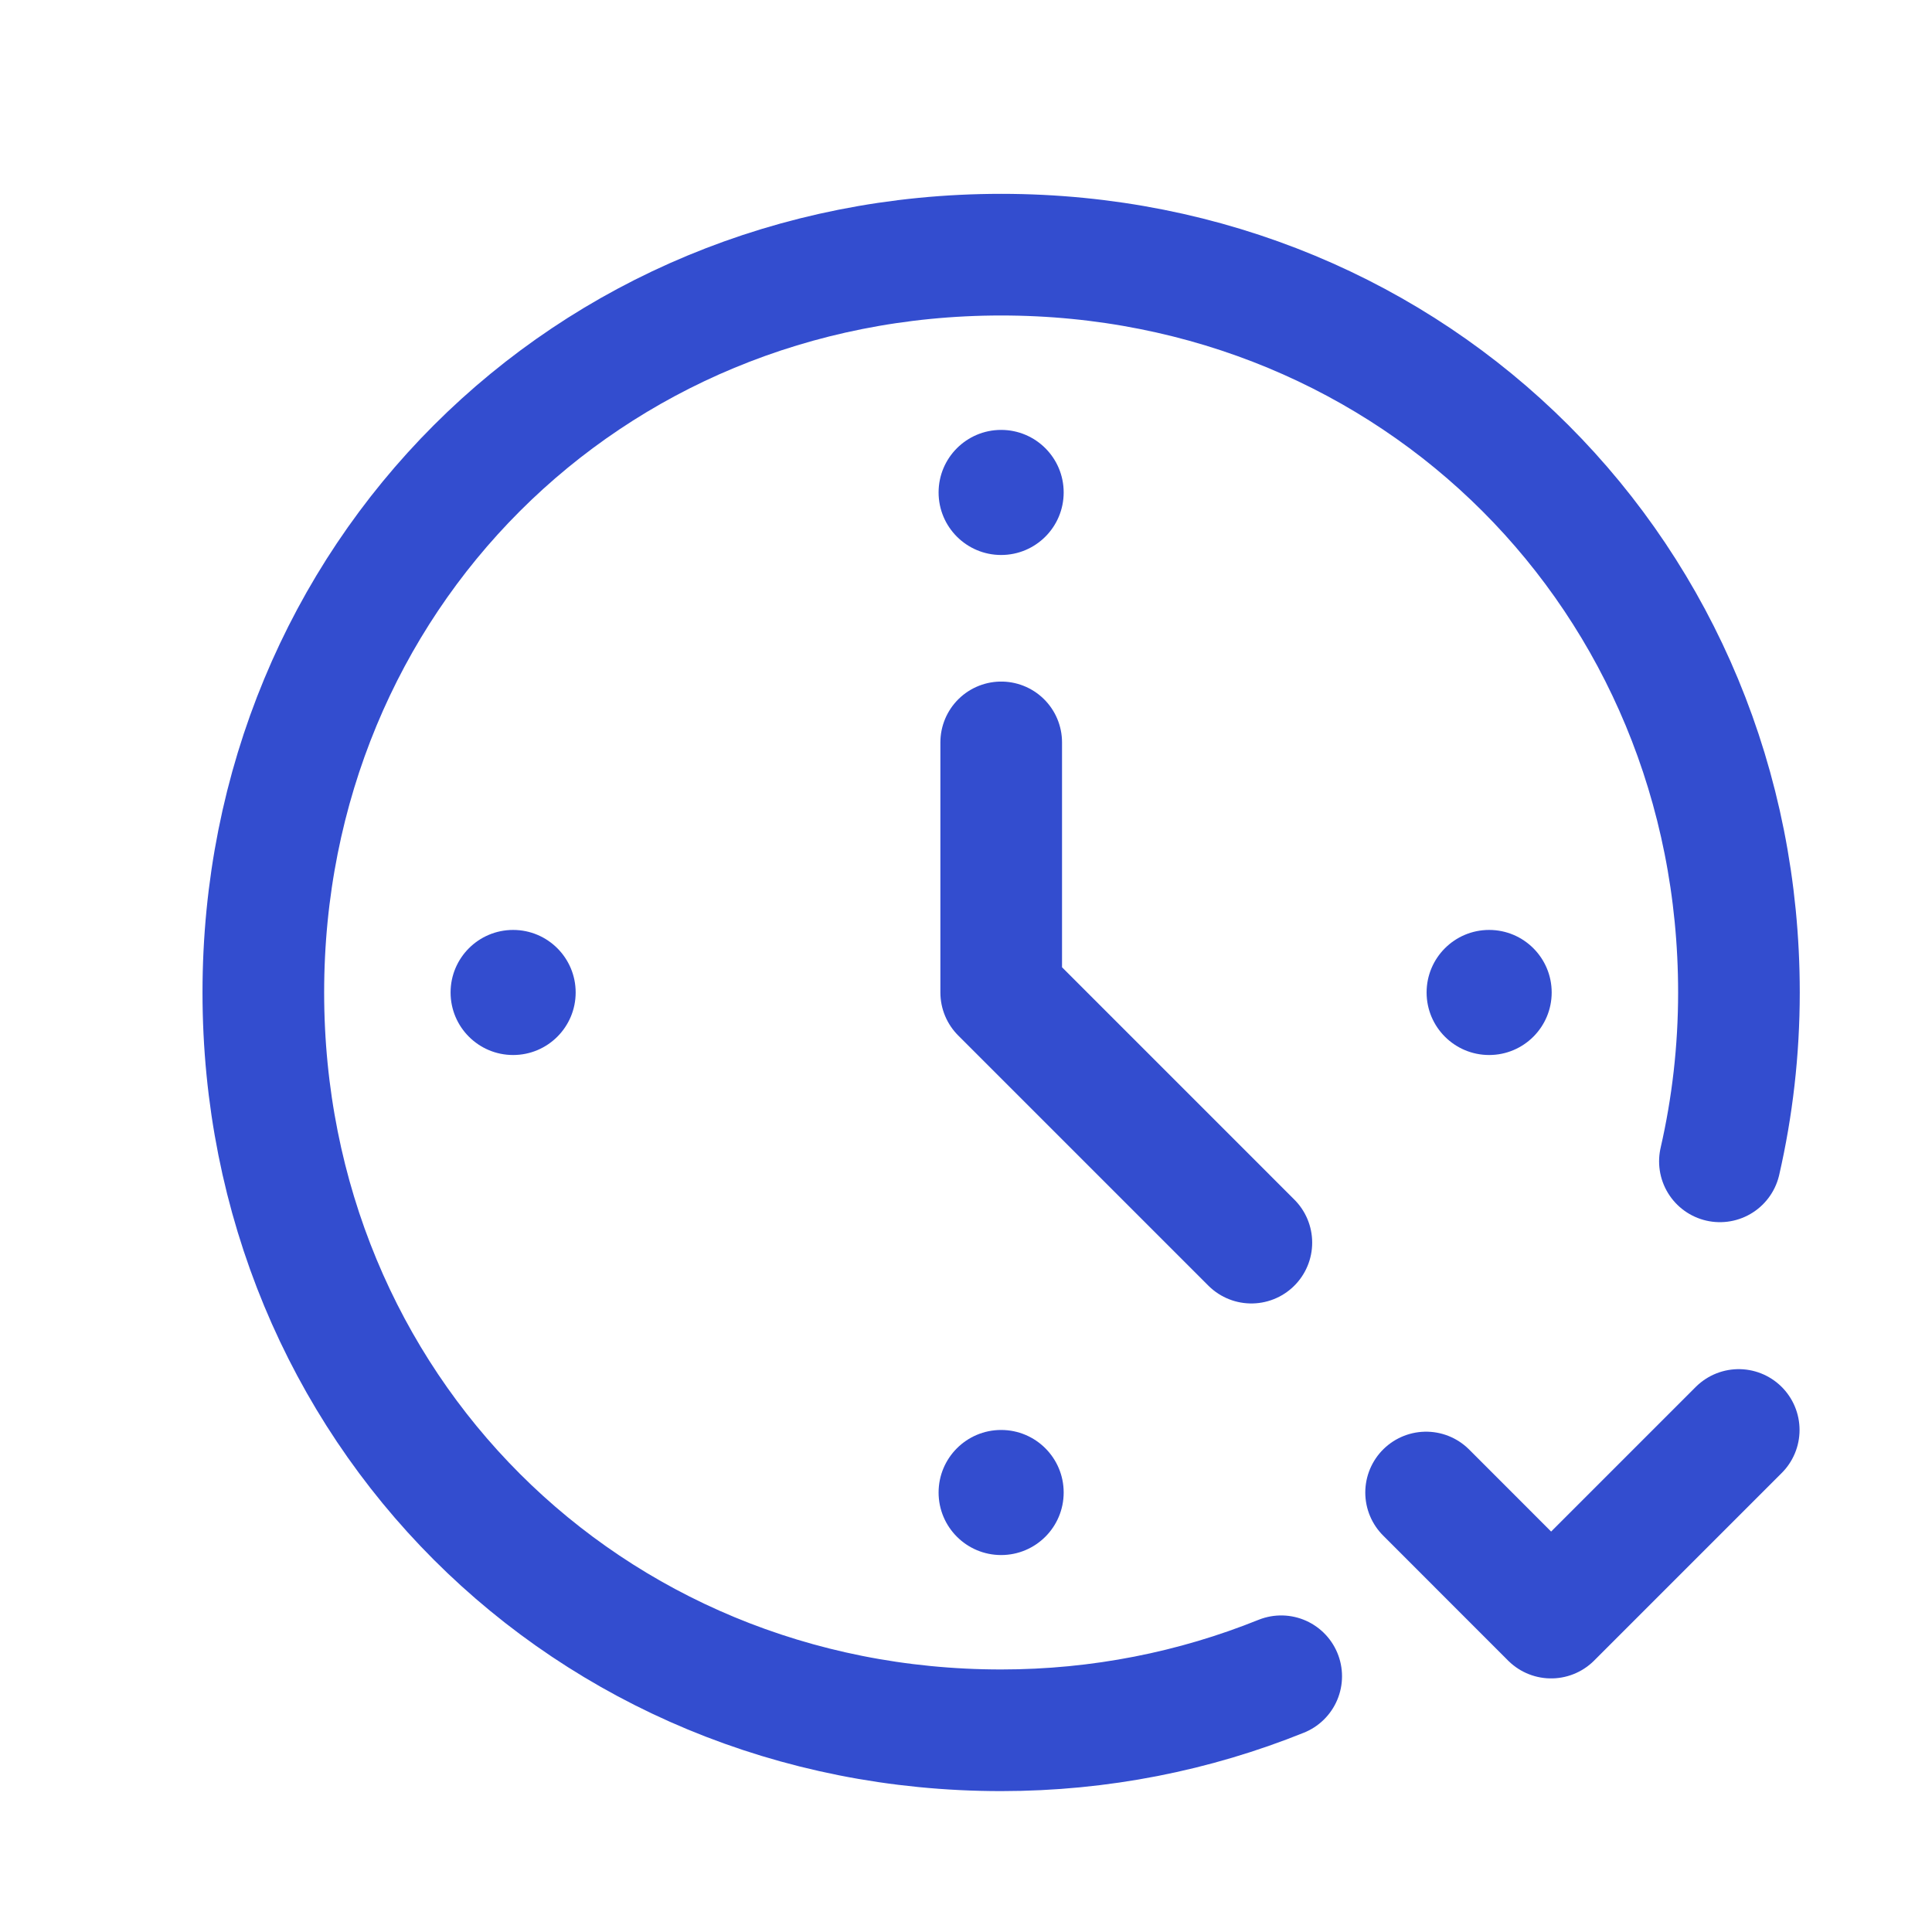 <svg width="27" height="27" viewBox="0 0 27 27" fill="none" xmlns="http://www.w3.org/2000/svg">
<path d="M19.93 20.858L21.677 22.606L24.299 19.984" stroke="#334DCF" stroke-width="1.7" stroke-miterlimit="10" stroke-linecap="round" stroke-linejoin="round"/>
<path d="M17.905 23.426C16.696 23.913 15.375 24.181 13.991 24.181C8.2 24.181 3.68 19.661 3.68 13.87C3.68 8.079 8.2 3.559 13.991 3.559C19.782 3.559 24.302 8.079 24.302 13.87C24.302 14.681 24.21 15.471 24.036 16.23" stroke="#334DCF" stroke-width="1.7" stroke-miterlimit="10" stroke-linecap="round" stroke-linejoin="round"/>
<path d="M17.488 17.366L13.992 13.87V10.375" stroke="#334DCF" stroke-width="1.7" stroke-miterlimit="10" stroke-linecap="round" stroke-linejoin="round"/>
<circle cx="13.991" cy="6.882" r="0.874" fill="#334DCF"/>
<circle cx="13.991" cy="20.858" r="0.874" fill="#334DCF"/>
<circle cx="7.171" cy="13.87" r="0.874" fill="#334DCF"/>
<circle cx="20.811" cy="13.87" r="0.874" fill="#334DCF"/>
</svg>
